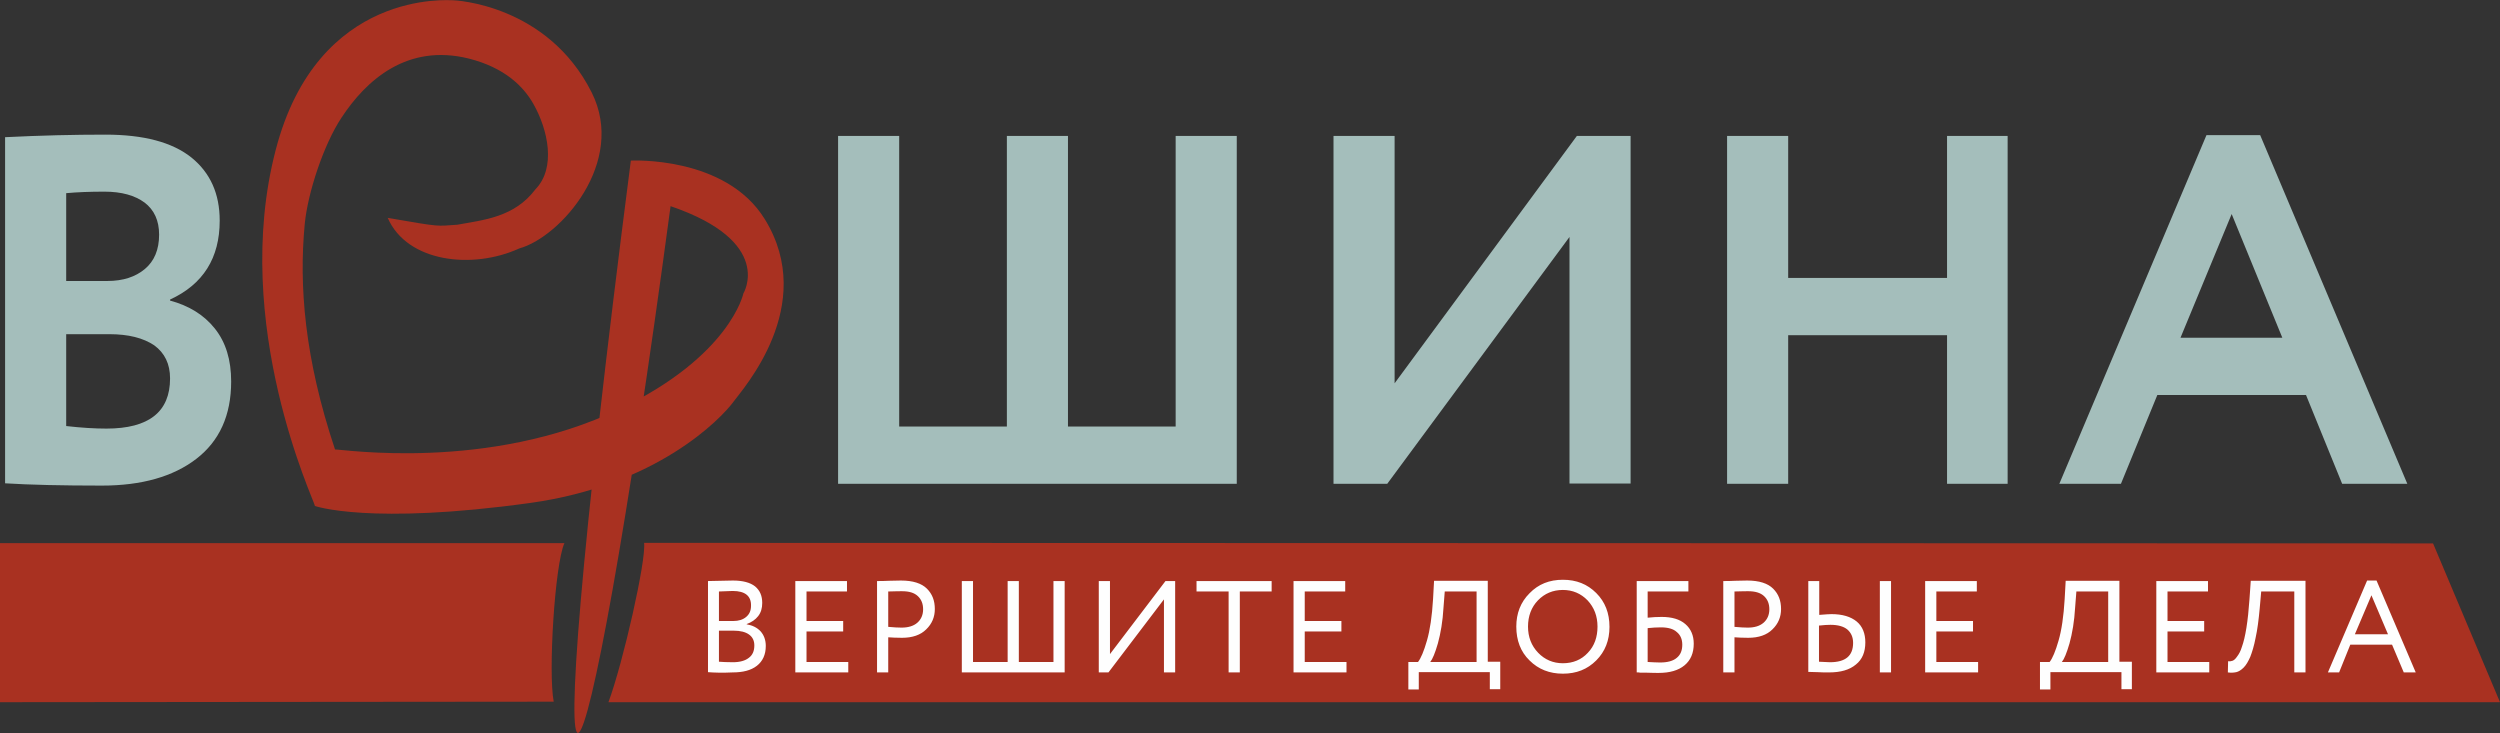 <svg width="191" height="56" viewBox="0 0 191 56" fill="none" xmlns="http://www.w3.org/2000/svg">
<rect x="0" y="0" width="191" height="56" fill="#333333" stroke="none"/>
<path fill-rule="evenodd" clip-rule="evenodd" d="M46.486 53.647H191L185.885 41.514L49.209 41.475C49.384 42.778 47.614 50.595 46.486 53.647ZM0 53.647L42.304 53.608C41.876 51.45 42.382 43.147 43.121 41.495H0V53.647Z" fill="#A93121"/>
<path d="M174.37 25.803L170.5 16.353L166.59 25.803H174.37ZM162.039 36.964H157.332L168.574 10.325H172.678L183.92 36.964H178.941L176.179 30.178H164.82L162.039 36.964ZM153.383 36.964H148.754V25.608H136.617V36.964H131.949V10.383H136.617V21.233H148.754V10.383H153.383V36.964ZM119.91 18.103L105.984 36.964H101.88V10.383H106.548V29.283L120.474 10.383H124.578V36.944H119.91V18.103ZM94.508 36.964H64.03V10.383H68.698V32.589H76.925V10.383H81.593V32.589H89.82V10.383H94.489V36.964H94.508ZM7.975 14.642C6.866 14.642 5.893 14.681 5.057 14.758V21.467H8.208C9.394 21.467 10.347 21.156 11.067 20.553C11.787 19.95 12.156 19.075 12.156 17.928C12.156 16.858 11.787 16.042 11.048 15.478C10.309 14.933 9.297 14.642 7.975 14.642ZM8.344 25.531H5.057V32.55C6.243 32.686 7.274 32.745 8.13 32.745C11.378 32.745 12.993 31.461 12.993 28.914C12.993 27.806 12.584 26.97 11.787 26.386C10.95 25.822 9.822 25.531 8.344 25.531ZM0.389 36.925V10.481C3.131 10.345 5.679 10.286 8.052 10.286C10.989 10.286 13.168 10.87 14.626 12.036C16.066 13.203 16.785 14.797 16.785 16.858C16.785 19.717 15.521 21.72 12.993 22.886V22.964C14.432 23.353 15.579 24.053 16.416 25.103C17.252 26.153 17.661 27.494 17.661 29.147C17.661 31.733 16.766 33.697 14.996 35.058C13.226 36.419 10.814 37.1 7.78 37.1C4.746 37.1 2.276 37.042 0.389 36.925Z" fill="#A4BEBB"/>
<path d="M34.932 17.17C36.955 16.8 39.289 16.606 40.904 14.467C42.498 12.834 41.876 9.917 40.748 7.934C40.009 6.631 38.589 5.172 35.808 4.472C31.101 3.306 27.969 6.125 26.082 9.003C24.741 11.025 23.515 14.7 23.282 17.111C22.834 21.836 23.262 27.358 25.596 34.339C26.141 34.32 37.305 36.05 47.303 31.267C55.802 27.203 56.794 22.42 56.794 22.42C56.794 22.42 59.206 18.472 51.231 15.75C44.502 65.956 40.242 73.986 48.197 12.27C48.197 12.27 55.433 11.881 58.428 16.742C62.513 23.353 56.697 29.77 56.075 30.645C55.063 32.045 50.142 37.081 40.534 38.422C28.203 40.133 24.06 38.656 24.06 38.656C24.06 38.345 17.583 24.792 21.064 11.453C24.274 -0.914 34.427 0.039 34.602 0.02C34.757 0.02 41.818 0.331 45.202 7.059C47.886 12.386 42.81 18.122 39.678 18.978C36.119 20.611 31.101 20.047 29.622 16.645C33.863 17.384 33.318 17.267 34.932 17.17Z" fill="#A93121"/>
<path d="M182.442 48.456L181.178 45.48L179.913 48.456H182.442ZM178.708 51.372H177.852L180.847 44.353H181.567L184.562 51.372H183.648L182.753 49.253H179.563L178.708 51.372ZM176.14 51.372H175.284V45.189H172.756L172.639 46.511C172.561 47.367 172.464 48.125 172.328 48.728C172.211 49.35 172.056 49.836 171.919 50.186C171.764 50.536 171.608 50.808 171.414 51.003C171.219 51.197 171.025 51.314 170.85 51.353C170.655 51.392 170.441 51.411 170.208 51.372L170.227 50.517C170.363 50.536 170.48 50.517 170.577 50.478C170.675 50.439 170.791 50.342 170.908 50.167C171.044 49.992 171.18 49.758 171.278 49.428C171.55 48.689 171.744 47.464 171.861 45.772L171.958 44.372H176.14V51.372ZM168.769 51.372H164.742V44.392H168.691V45.189H165.598V47.444H168.399V48.242H165.598V50.575H168.788V51.372H168.769ZM158.635 45.189L158.538 46.433C158.479 47.464 158.324 48.378 158.11 49.156C157.896 49.894 157.701 50.361 157.526 50.575H161.066V45.189H158.635ZM156.651 52.675H155.854V50.575H156.593C156.807 50.303 157.04 49.758 157.274 48.942C157.507 48.144 157.663 47.075 157.74 45.772L157.818 44.372H161.922V50.556H162.875V52.656H162.078V51.353H156.651V52.675ZM151.127 51.372H147.082V44.392H151.03V45.189H147.937V47.444H150.738V48.242H147.937V50.575H151.127V51.372ZM138.135 44.392H138.99V46.978C139.457 46.939 139.768 46.919 139.924 46.919C140.76 46.919 141.402 47.114 141.85 47.483C142.297 47.853 142.511 48.397 142.511 49.078C142.511 49.817 142.278 50.381 141.791 50.769C141.305 51.178 140.624 51.372 139.749 51.372C139.418 51.372 139.127 51.372 138.874 51.353C138.64 51.353 138.387 51.333 138.154 51.333V44.392H138.135ZM139.846 47.736C139.613 47.736 139.321 47.756 138.971 47.794V50.556C139.516 50.575 139.788 50.594 139.807 50.594C140.994 50.594 141.577 50.108 141.577 49.117C141.577 48.669 141.422 48.339 141.13 48.086C140.838 47.853 140.41 47.736 139.846 47.736ZM144.475 51.372H143.62V44.392H144.475V51.372ZM133.564 45.169C133.447 45.169 133.097 45.169 132.514 45.189V47.892C132.941 47.931 133.272 47.95 133.525 47.95C134.031 47.95 134.439 47.833 134.731 47.581C135.023 47.328 135.178 46.978 135.178 46.55C135.178 46.122 135.042 45.792 134.77 45.539C134.497 45.286 134.089 45.169 133.564 45.169ZM132.514 48.689V51.372H131.658V44.392C131.93 44.392 132.241 44.392 132.552 44.372C132.864 44.372 133.175 44.353 133.486 44.353C134.4 44.353 135.062 44.567 135.47 44.975C135.878 45.383 136.073 45.889 136.073 46.531C136.073 47.133 135.859 47.658 135.412 48.086C134.984 48.514 134.361 48.728 133.564 48.728C133.136 48.728 132.786 48.708 132.514 48.689ZM126.892 47.931C126.581 47.931 126.251 47.95 125.881 47.989V50.575C126.251 50.594 126.562 50.614 126.834 50.614C127.398 50.614 127.826 50.497 128.098 50.264C128.39 50.031 128.526 49.7 128.526 49.253C128.526 48.844 128.39 48.514 128.098 48.281C127.846 48.047 127.437 47.931 126.892 47.931ZM125.045 51.372V44.392H128.993V45.189H125.881V47.192C126.231 47.153 126.581 47.133 126.951 47.133C127.729 47.133 128.332 47.308 128.76 47.678C129.188 48.047 129.402 48.553 129.402 49.175C129.402 49.894 129.168 50.439 128.701 50.828C128.235 51.217 127.573 51.411 126.717 51.411C126.581 51.411 126.27 51.411 125.764 51.392C125.667 51.392 125.57 51.392 125.453 51.392C125.336 51.392 125.239 51.392 125.181 51.372C125.123 51.372 125.064 51.372 125.045 51.372ZM116.74 47.872C116.74 48.65 116.992 49.331 117.518 49.875C118.023 50.4 118.665 50.672 119.404 50.672C120.182 50.672 120.824 50.4 121.31 49.875C121.816 49.35 122.049 48.669 122.049 47.872C122.049 47.075 121.797 46.414 121.291 45.869C120.785 45.344 120.143 45.072 119.404 45.072C118.646 45.072 118.004 45.344 117.498 45.869C116.992 46.394 116.74 47.075 116.74 47.872ZM115.845 47.872C115.845 46.861 116.175 46.005 116.856 45.325C117.537 44.625 118.373 44.294 119.404 44.294C120.435 44.294 121.271 44.625 121.952 45.306C122.633 45.986 122.964 46.842 122.964 47.892C122.964 48.922 122.633 49.778 121.952 50.458C121.271 51.139 120.435 51.469 119.404 51.469C118.393 51.469 117.537 51.139 116.856 50.458C116.175 49.797 115.845 48.922 115.845 47.872ZM110.379 45.189L110.282 46.433C110.224 47.464 110.068 48.378 109.854 49.156C109.64 49.894 109.446 50.361 109.271 50.575H112.811V45.189H110.379ZM108.395 52.675H107.598V50.575H108.337C108.551 50.303 108.784 49.758 109.018 48.942C109.251 48.144 109.407 47.075 109.485 45.772L109.562 44.372H113.666V50.556H114.619V52.656H113.822V51.353H108.395V52.675ZM102.872 51.372H98.826V44.392H102.774V45.189H99.682V47.444H102.483V48.242H99.682V50.575H102.872V51.372ZM93.866 45.189H91.415V44.392H97.153V45.189H94.722V51.372H93.866V45.189ZM88.926 45.792L84.686 51.372H83.947V44.392H84.802V49.972L89.043 44.392H89.782V51.372H88.926V45.792ZM81.321 51.372H73.483V44.392H74.338V50.575H76.984V44.392H77.839V50.575H80.484V44.392H81.34V51.372H81.321ZM68.912 45.169C68.795 45.169 68.445 45.169 67.861 45.189V47.892C68.289 47.931 68.62 47.95 68.873 47.95C69.379 47.95 69.787 47.833 70.079 47.581C70.371 47.328 70.526 46.978 70.526 46.55C70.526 46.122 70.39 45.792 70.118 45.539C69.845 45.286 69.456 45.169 68.912 45.169ZM67.861 48.689V51.372H67.006V44.392C67.278 44.392 67.589 44.392 67.9 44.372C68.212 44.372 68.523 44.353 68.834 44.353C69.748 44.353 70.409 44.567 70.818 44.975C71.226 45.383 71.421 45.889 71.421 46.531C71.421 47.133 71.207 47.658 70.76 48.086C70.332 48.514 69.709 48.728 68.912 48.728C68.484 48.728 68.134 48.708 67.861 48.689ZM64.808 51.372H60.762V44.392H64.71V45.189H61.618V47.444H64.419V48.242H61.618V50.575H64.808V51.372ZM55.977 45.15C55.783 45.15 55.433 45.169 54.927 45.189V47.444H56.036C56.425 47.444 56.755 47.347 57.008 47.133C57.261 46.919 57.378 46.647 57.378 46.278C57.397 45.539 56.931 45.15 55.977 45.15ZM56.055 48.183H54.927V50.556C55.199 50.575 55.55 50.594 55.997 50.594C56.522 50.594 56.931 50.478 57.203 50.264C57.495 50.05 57.631 49.739 57.631 49.311C57.631 48.942 57.495 48.669 57.222 48.475C56.95 48.281 56.561 48.183 56.055 48.183ZM54.091 51.353V44.392C55.024 44.372 55.647 44.353 55.997 44.353C56.755 44.353 57.319 44.508 57.689 44.8C58.059 45.111 58.234 45.519 58.234 46.064C58.234 46.472 58.136 46.803 57.922 47.075C57.709 47.347 57.417 47.542 57.047 47.678V47.697C57.495 47.775 57.845 47.95 58.117 48.242C58.37 48.533 58.506 48.903 58.506 49.35C58.506 50.011 58.273 50.517 57.825 50.867C57.378 51.217 56.755 51.372 55.977 51.372C55.199 51.411 54.577 51.392 54.091 51.353Z" fill="#FEFEFE"/>
</svg>

